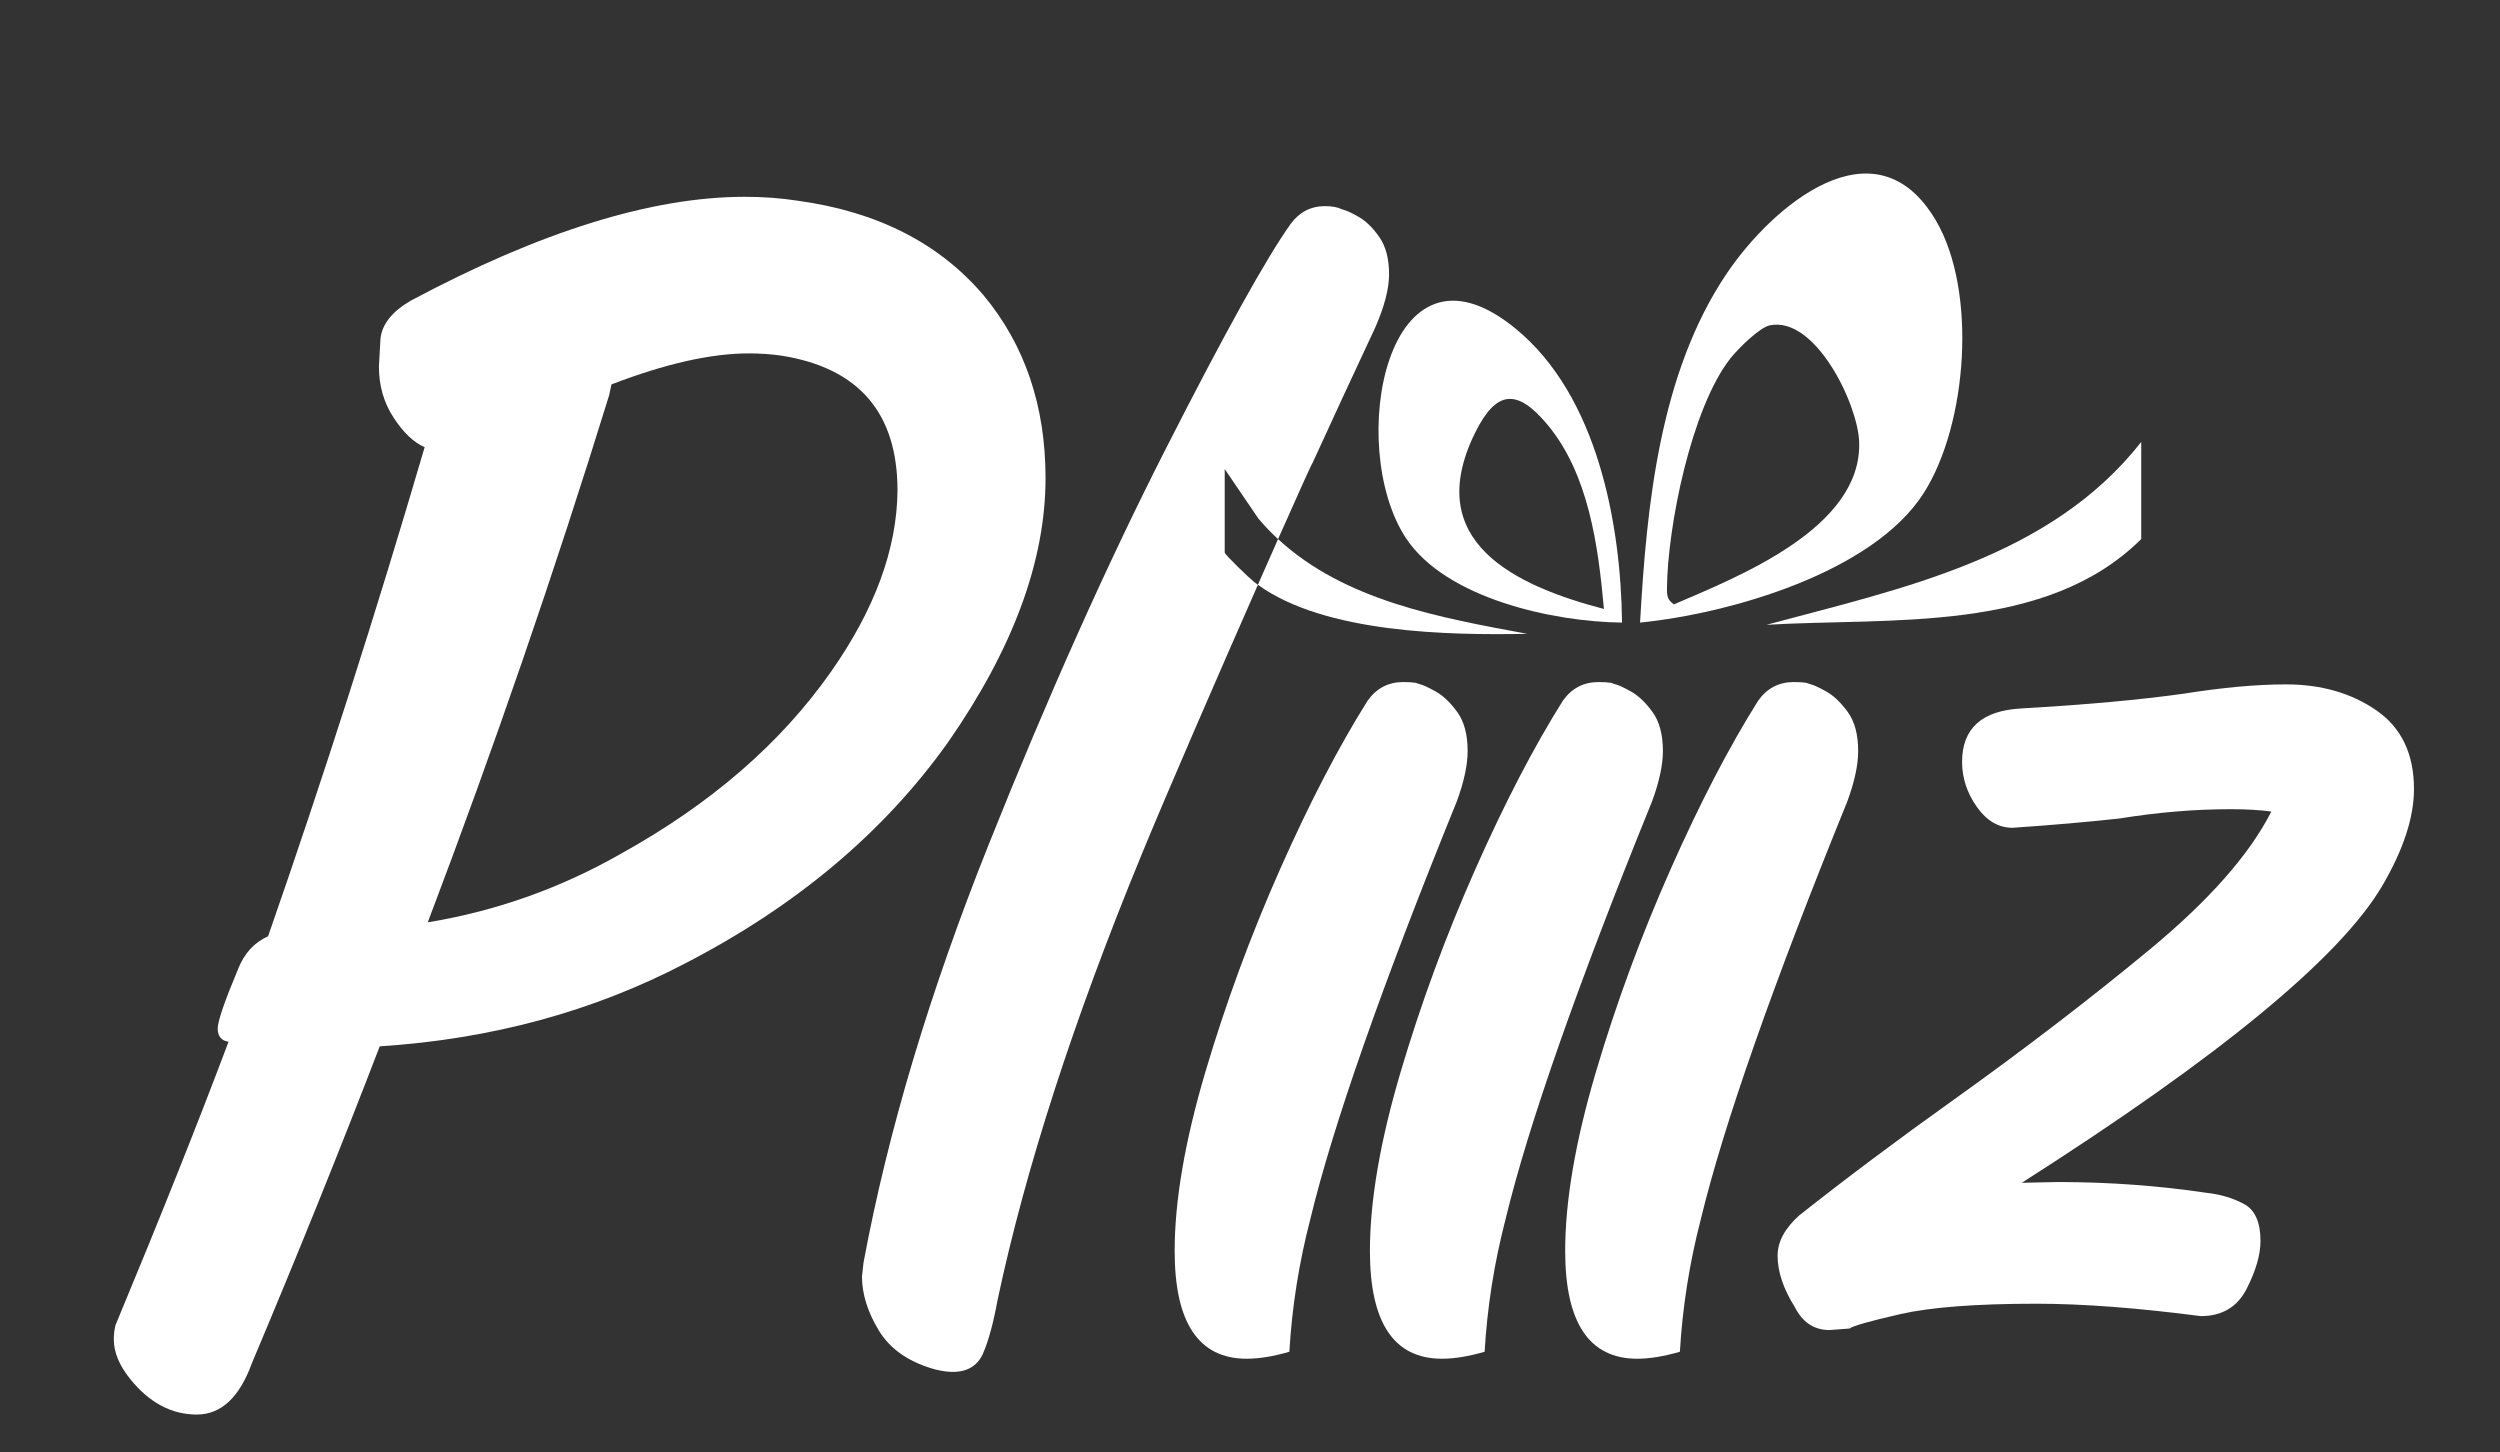 <?xml version="1.0" encoding="UTF-8"?><svg id="Calque_1" xmlns="http://www.w3.org/2000/svg" viewBox="0 0 4162.37 2417.78"><rect x="0" y="0" width="4162.37" height="2417.78" fill="#333333" stroke="none"/><defs><style>.cls-1{fill:#fff;}</style></defs><path class="cls-1" d="M327.62,2355.15c-42.16,0-79.17-19.8-111-59.37-18.07-22.41-27.11-44.32-27.11-65.82,0-7.76.86-15.5,2.61-23.23,74.85-179.82,137.66-337.25,188.42-472.34-12.03-1.73-18.07-9.06-18.07-21.95,0-12.03,11.19-44.73,33.56-98.1,10.31-26.64,27.09-45.14,50.31-55.49,92.02-264.12,178.91-535.55,260.69-814.33-18.07-7.74-35.26-24.07-51.63-49.04-16.37-24.97-24.52-53.35-24.52-85.18l2.61-46.45c2.57-24.07,19.32-45.14,50.31-63.21,215.96-115.29,401.36-172.96,556.25-172.96,30.93,0,60.19,2.16,87.73,6.45,132.5,18.09,235.76,70.56,309.75,157.45,68.8,82.6,103.24,184.13,103.24,304.58,0,137.66-54.2,284.37-162.59,440.05-106.69,149.73-252.54,272.33-437.49,367.83-153.16,80.03-322.65,126.05-508.46,138.07-65.39,170.35-136.4,346.26-212.96,527.83-20.66,56.8-51.18,85.18-91.61,85.18l-.04.04ZM712.21,1535.66c114.43-18.93,221.96-57.21,322.65-114.84,148.83-82.6,264.98-183.25,348.44-302.01,73.09-104.1,110.1-204.75,111-301.99,0-129.05-64.11-203.89-192.3-224.54-17.21-2.57-35.71-3.88-55.49-3.88-62.82,0-138.97,17.23-228.43,51.63l-3.88,18.07c-90.36,292.54-191.03,585.06-301.99,877.58v-.02Z"/><path class="cls-1" d="M2390.01,1151.08c-12.49-6.86-20.86-10.74-25.16-11.62l-7.74-2.61c-5.18-.84-12.08-1.27-20.66-1.27-24.97,0-44.73,10.33-59.37,30.97-48.2,76.6-96.81,170.16-145.85,280.71-49.04,110.57-90.54,223.27-124.53,338.15-33.95,114.88-50.95,214.03-50.95,297.45,0,119.56,40,179.36,120.01,179.36,20.64,0,44.28-3.88,70.97-11.62,4.29-73.99,15.92-147.57,34.85-220.66,37.87-156.59,119.15-388.47,243.91-695.61,12.03-32.67,18.07-60.64,18.07-83.87,0-27.54-5.81-49.25-17.41-65.16-11.62-15.92-23.66-27.31-36.12-34.21h-.02Z"/><path class="cls-1" d="M2400.85,2262.22c-79.99,0-120.01-59.8-120.01-179.36,0-83.42,17-182.59,50.95-297.45,33.99-114.88,75.51-227.56,124.53-338.15,49.04-110.55,97.65-204.11,145.85-280.71,14.62-20.64,34.4-30.97,59.37-30.97,8.6,0,15.5.45,20.66,1.27l7.74,2.61c4.29.86,12.67,4.74,25.16,11.62,12.49,6.9,24.52,18.3,36.12,34.21s17.41,37.64,17.41,65.16c0,23.23-6.04,51.22-18.07,83.87-124.76,307.14-206.04,539.02-243.91,695.61-18.93,73.09-30.56,146.67-34.85,220.66-26.7,7.74-50.36,11.62-70.97,11.62h.02Z"/><path class="cls-1" d="M2725.96,2262.22c-79.99,0-120.01-59.8-120.01-179.36,0-83.42,17-182.59,50.95-297.45,33.99-114.88,75.51-227.56,124.53-338.15,49.04-110.55,97.65-204.11,145.85-280.71,14.62-20.64,34.4-30.97,59.37-30.97,8.6,0,15.5.45,20.66,1.27l7.74,2.61c4.29.86,12.67,4.74,25.16,11.62,12.49,6.9,24.52,18.3,36.12,34.21,11.6,15.92,17.41,37.64,17.41,65.16,0,23.23-6.04,51.22-18.07,83.87-124.76,307.14-206.04,539.02-243.91,695.61-18.93,73.09-30.56,146.67-34.85,220.66-26.7,7.74-50.36,11.62-70.97,11.62h.02Z"/><path class="cls-1" d="M4019.14,1313.7c0,47.34-17.64,101.1-52.92,161.33-70.56,119.58-270.61,284.33-600.11,494.25l60.64-1.27c84.32,0,166.92,6.04,247.79,18.07,23.23,2.61,43.87,8.85,61.94,18.73,18.07,9.88,27.11,30.29,27.11,61.28,0,23.23-7.76,49.9-23.23,80.03-15.46,30.07-40.85,45.14-76.11,45.14-105.82-13.76-197.05-20.64-273.61-20.64-100.67,0-176.35,5.81-227.11,17.41s-78.72,19.57-83.91,23.86l-33.54,2.57h.02c-25.79,0-45.18-12.9-58.08-38.69-18.93-30.13-28.4-58.53-28.4-85.18,0-23.23,12.08-45.59,36.12-67.09,78.28-61.94,163.9-126.05,256.83-192.3,117.86-84.3,226.48-167.54,325.85-249.7,99.36-82.15,167.13-158.93,203.25-230.36-19.8-2.57-42.16-3.88-67.09-3.88-60.23,0-122.15,5.18-185.81,15.5-55.06,6.04-114.45,11.17-178.11,15.46-23.23,0-43.02-11.62-59.37-34.85-16.37-23.23-24.52-48.16-24.52-74.83,0-55.92,33.1-85.62,99.38-89.05,105.82-6.04,195.73-14.21,269.72-24.54,64.5-10.31,121.29-15.46,170.35-15.46,58.47,0,108.6,14.42,150.33,43.23,41.71,28.81,62.59,72.49,62.59,130.98"/><path class="cls-1" d="M2039.08,920v-139.07l56.29,82.77c10.31,12.12,21.17,23.39,32.53,33.88,33.45-75.46,56.65-126.85,57.31-126.55,33.45-73.15,68.2-148.21,104.28-225.24,15.46-35.26,23.23-64.94,23.23-89.05,0-25.79-5.38-46.43-16.14-61.94-10.78-15.46-22.18-26.66-34.21-33.56-12.08-6.86-20.21-10.74-24.52-11.62l-3.88-1.27c-3.47-1.73-7.54-3.02-12.26-3.88-4.74-.84-10.1-1.27-16.14-1.27-23.23,0-42.14,9.92-56.76,29.68-40.44,56.8-109.71,181.52-207.77,374.23-98.1,192.71-196.37,412.33-294.88,658.83-98.51,246.5-167.99,478.6-208.44,696.24l-2.57,23.23c0,29.22,9.47,59.33,28.36,90.32,18.96,30.97,50.36,52.47,94.24,64.53,11.17,2.57,20.6,3.88,28.36,3.88,24.97,0,41.94-10.56,50.99-31.61,9.02-21.11,16.98-50.56,23.86-88.41,46.45-218.53,126.46-465.89,240.05-742.06,42.34-102.93,127.27-298.42,193.31-448.43-2.16-1.56-4.29-3.14-6.37-4.76-7-5.44-48.86-45.41-48.86-48.86Z"/><path class="cls-1" d="M3202.88,820.94c72.83-114.18,89.37-336.12,20.37-453.68-100.78-171.69-273.01-23.67-348.35,88.11-111.77,165.83-133.31,386.52-144.28,581.18,149.49-14.98,387.79-83.17,472.26-215.61ZM2786.97,1006.26c-10.44-7.38-11.65-13.52-11.56-25.8.75-103.77,40.71-301.17,105.57-383.7,11.87-15.1,48.11-51.49,65.66-55.09,75.76-15.56,146.46,130.64,148.75,193.91,5.17,143.01-199.64,223.91-308.42,270.68Z"/><path class="cls-1" d="M2524.1,547.73c-216.43-178.23-284.01,196.22-183.09,348.46,66.68,100.59,246.23,139.31,359.6,140.36-1.95-166.04-41.4-377.56-176.51-488.82ZM2575.91,706.4c69.32,82.56,85.18,203.51,94.56,307.52-148.76-38.95-303.77-112.31-214.48-293.41,35.4-71.79,70.22-73.3,119.92-14.11Z"/><path class="cls-1" d="M2941.05,1040.27c206.2-12.32,465.69,14.78,623.99-142.82v-161.62c-151.39,193.07-399.16,244.01-623.99,304.44Z"/><path class="cls-1" d="M2094.31,973.62c111.37,80.67,317.34,84.21,448.48,81.68-145.42-26.89-303.78-55.09-414.9-157.72-10.34,23.32-21.65,48.94-33.59,76.04Z"/></svg>